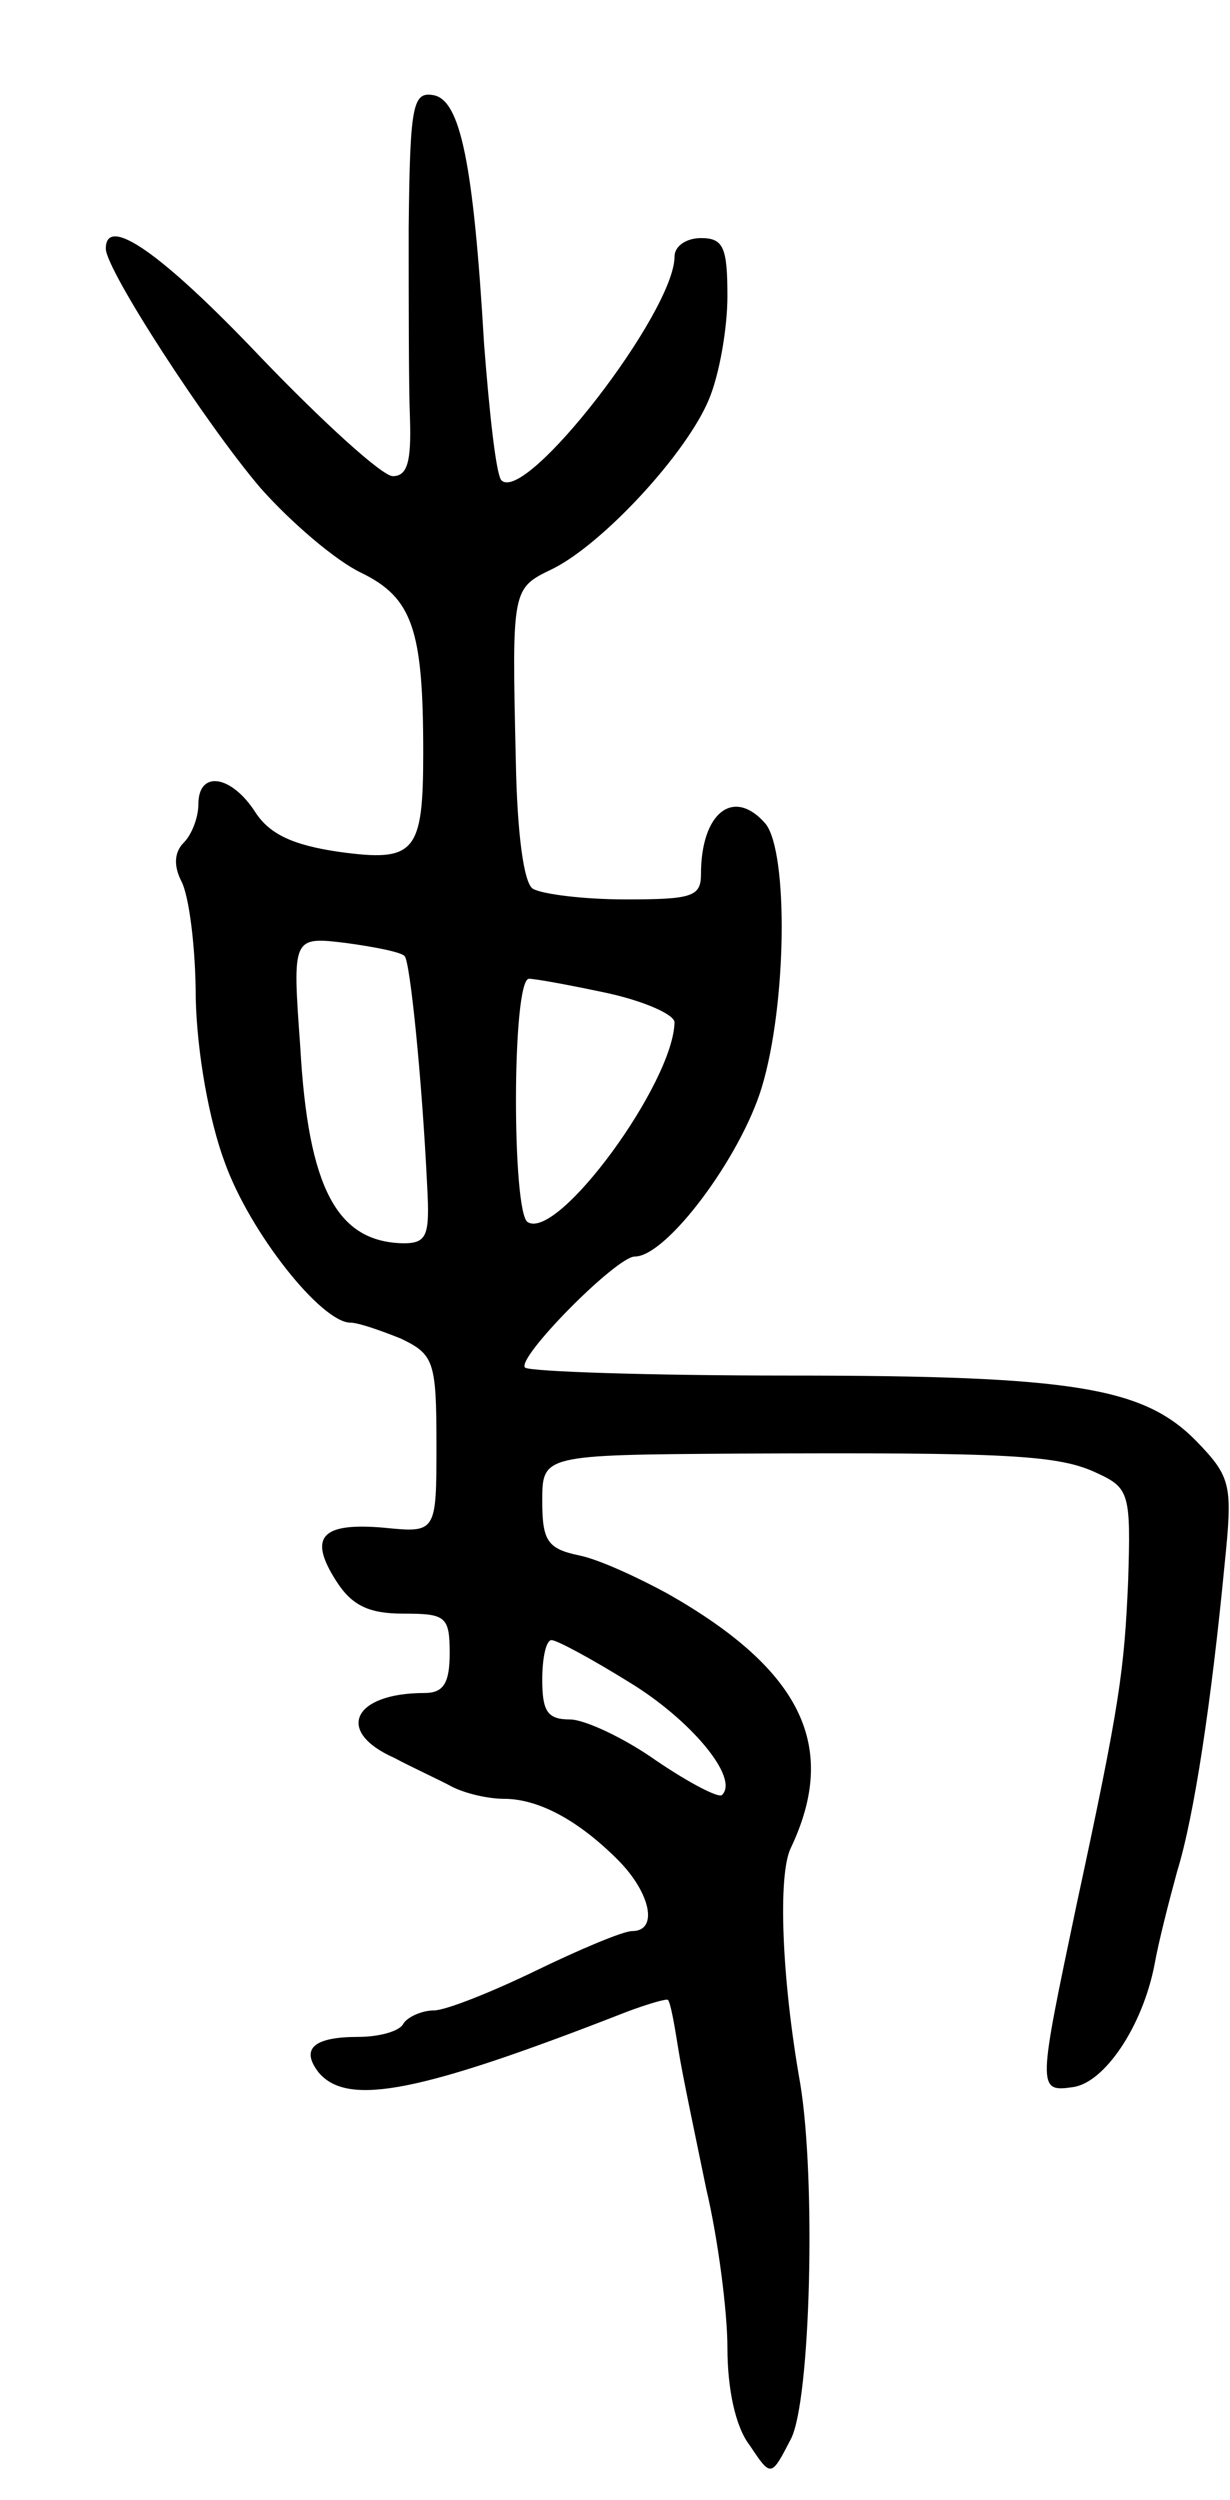 <svg version="1.0" xmlns="http://www.w3.org/2000/svg"
 width="93pt" height="189pt" viewBox="0 0 93 189"
 preserveAspectRatio="xMidYMid meet">
<g transform="translate(0,189) scale(0.1,-0.1)"
fill="#000000" stroke="none">
<path d="M309 1718 c0 -57 0 -122 1 -145 1 -32 -2 -43 -13 -43 -8 0 -53 41
-100 90 -75 79 -117 108 -117 82 0 -16 76 -133 117 -181 23 -26 57 -55 76 -64
39 -19 47 -43 47 -136 0 -76 -6 -83 -64 -75 -34 5 -52 13 -63 30 -18 28 -43
32 -43 6 0 -10 -5 -23 -11 -29 -7 -7 -8 -17 -2 -29 6 -11 11 -51 11 -89 1 -41
10 -92 22 -124 19 -53 73 -121 95 -121 6 0 23 -6 38 -12 25 -12 27 -17 27 -80
0 -67 0 -67 -40 -63 -47 4 -57 -7 -36 -40 12 -19 25 -25 51 -25 32 0 35 -2 35
-30 0 -23 -5 -30 -19 -30 -54 0 -68 -29 -23 -49 15 -8 35 -17 44 -22 10 -5 27
-9 39 -9 26 0 56 -16 86 -46 25 -25 31 -54 11 -54 -7 0 -40 -14 -73 -30 -33
-16 -68 -30 -77 -30 -9 0 -20 -5 -23 -10 -3 -6 -19 -10 -34 -10 -34 0 -44 -9
-30 -27 22 -26 77 -15 233 46 16 6 30 10 31 9 2 -2 5 -19 8 -38 3 -19 13 -66
21 -105 9 -38 16 -93 16 -120 0 -31 6 -60 17 -74 16 -24 16 -24 31 5 15 29 19
197 7 269 -14 79 -17 158 -7 178 36 76 9 134 -93 192 -22 12 -52 26 -67 29
-24 5 -28 11 -28 41 0 35 0 35 148 36 206 1 243 -1 272 -15 24 -11 25 -16 23
-81 -3 -68 -6 -92 -39 -245 -29 -138 -30 -142 -3 -138 24 3 53 46 62 93 3 17
11 48 17 70 13 42 26 129 36 233 6 59 5 65 -21 92 -40 41 -92 50 -308 50 -106
0 -196 3 -200 6 -7 7 69 84 83 84 24 0 80 75 96 128 19 63 20 177 3 199 -24
28 -49 9 -49 -38 0 -17 -7 -19 -57 -19 -32 0 -63 4 -70 8 -7 4 -12 42 -13 97
-3 131 -3 130 28 145 38 19 101 87 118 128 8 19 14 54 14 78 0 37 -3 44 -20
44 -11 0 -20 -6 -20 -14 0 -42 -113 -188 -131 -169 -4 5 -9 51 -13 103 -8 137
-18 184 -38 188 -16 3 -18 -7 -19 -100z m-3 -551 c4 -4 13 -91 17 -174 2 -37
0 -43 -18 -43 -50 1 -72 41 -78 149 -6 83 -6 83 35 78 22 -3 42 -7 44 -10z
m154 -28 c27 -6 50 -16 50 -22 -1 -46 -88 -165 -111 -151 -12 7 -12 184 1 184
5 0 32 -5 60 -11z m16 -521 c46 -28 83 -72 70 -85 -2 -3 -25 9 -50 26 -24 17
-54 31 -65 31 -17 0 -21 6 -21 30 0 17 3 30 7 30 4 0 30 -14 59 -32z"/>
</g>
</svg>
